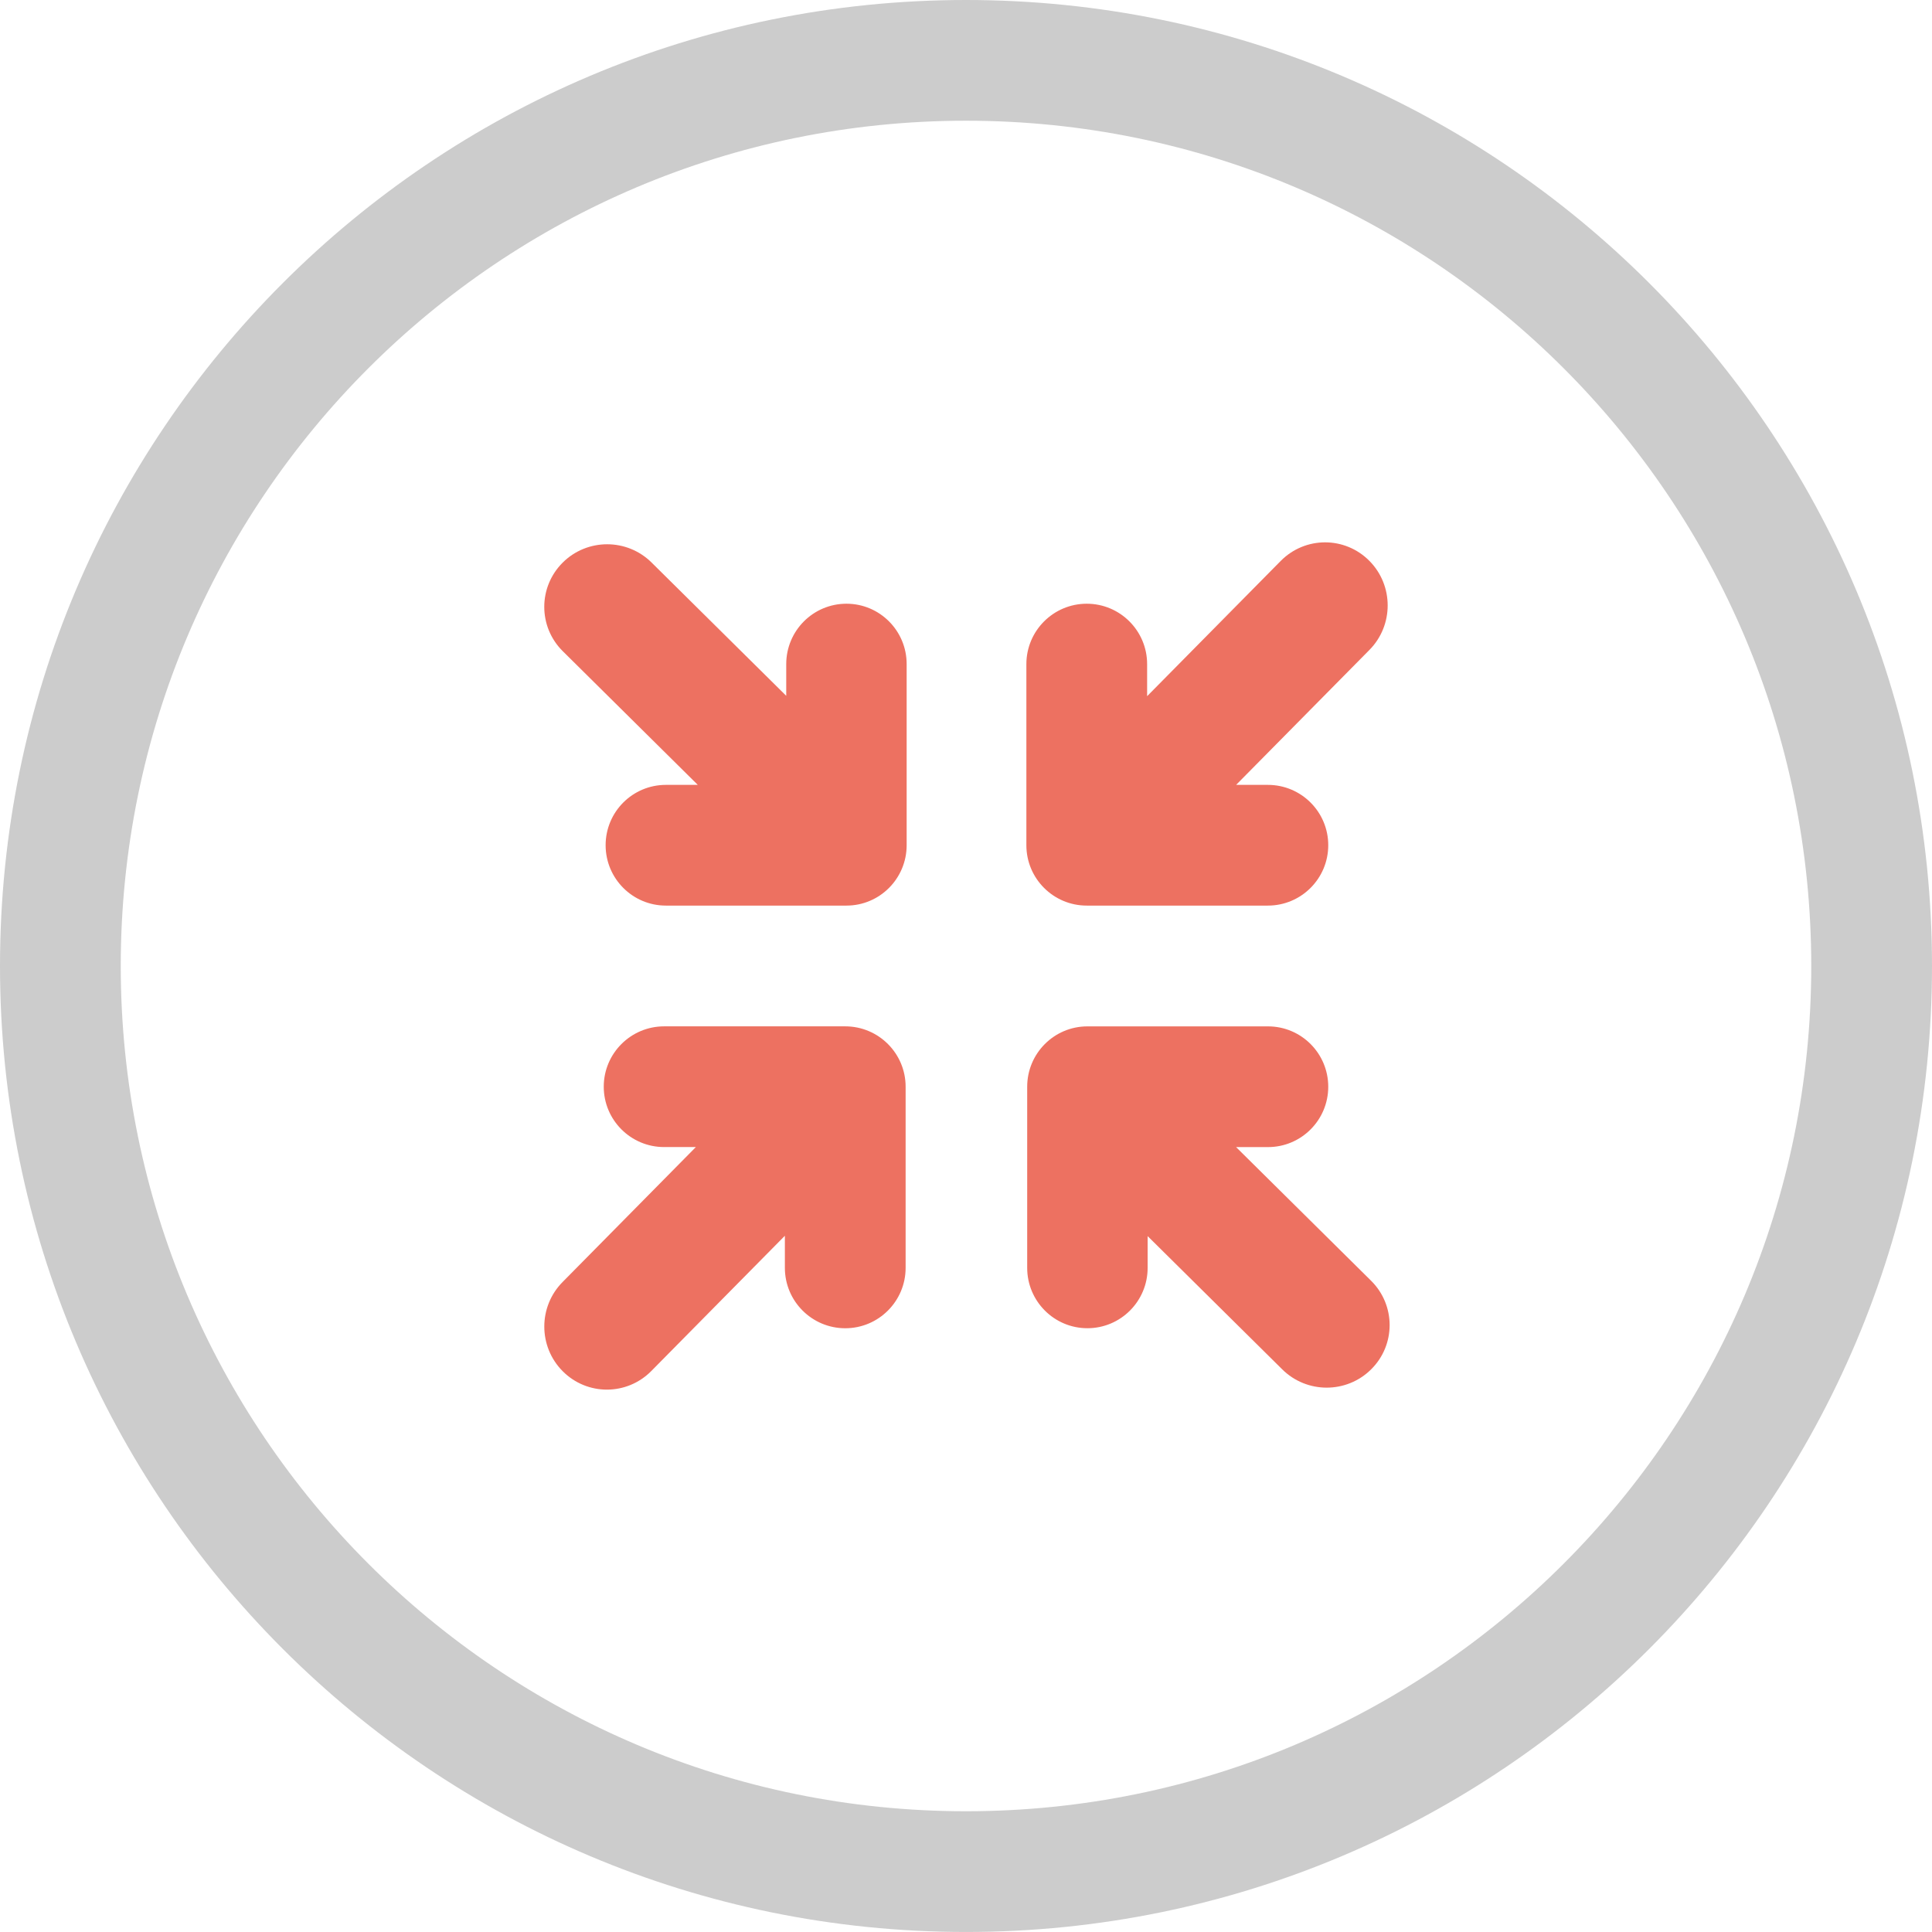 <?xml version="1.0" encoding="iso-8859-1"?>
<!-- Generator: Adobe Illustrator 16.0.0, SVG Export Plug-In . SVG Version: 6.00 Build 0)  -->
<!DOCTYPE svg PUBLIC "-//W3C//DTD SVG 1.1//EN" "http://www.w3.org/Graphics/SVG/1.1/DTD/svg11.dtd">
<svg version="1.1" id="Layer_1" xmlns="http://www.w3.org/2000/svg" xmlns:xlink="http://www.w3.org/1999/xlink" x="0px" y="0px"
	 width="64px" height="63.999px" viewBox="0 0 64 63.999" style="enable-background:new 0 0 64 63.999;" xml:space="preserve">
<g id="Elipse_81_">
	<g>
		<path style="fill-rule:evenodd;clip-rule:evenodd;fill:#CCCCCC;" d="M32,0C14.327,0,0,14.326,0,31.999c0,17.674,14.327,32,32,32
			s32-14.326,32-32C64,14.326,49.673,0,32,0z M32,60C16.536,60,4,47.463,4,31.999s12.536-28,28-28s28,12.536,28,28S47.464,60,32,60z
			"/>
	</g>
</g>
<g id="Arrow_8_">
	<g>
		<path style="fill-rule:evenodd;clip-rule:evenodd;fill:#ED7161;" d="M36,29.999h6c1.104,0,2-0.896,2-2C44,26.894,43.104,26,42,26
			h-1.052l4.413-4.467c0.81-0.816,0.81-2.14,0-2.955c-0.809-0.816-2.121-0.816-2.932,0L38,23.062V22c0-1.105-0.896-2.001-2-2.001
			S34,20.895,34,22v5.999C34,29.104,34.896,29.999,36,29.999z M28,33.999h-6c-1.104,0-2,0.896-2,1.999c0,1.105,0.896,2,2,2h1.051
			l-4.412,4.468c-0.811,0.816-0.811,2.14-0.001,2.955c0.81,0.816,2.122,0.816,2.933,0L26,40.936v1.063c0,1.105,0.896,2.001,2,2.001
			s2-0.896,2-2.001v-6C30,34.895,29.104,33.999,28,33.999z M45.422,42.429l-4.475-4.43h1.057C43.106,37.999,44,37.104,44,36
			c0-1.105-0.894-2-1.996-2h-5.982c-1.102,0-1.995,0.895-1.995,2v6c0,1.104,0.894,1.999,1.995,1.999
			c1.103,0,1.995-0.896,1.995-1.999v-1.052l4.457,4.412c0.814,0.81,2.135,0.81,2.948,0C46.237,44.552,46.237,43.239,45.422,42.429z
			 M28.041,19.999c-1.104,0-1.996,0.896-1.996,2v1.051l-4.456-4.411c-0.815-0.812-2.136-0.812-2.949-0.002
			c-0.814,0.81-0.814,2.123,0,2.932L23.115,26h-1.057c-1.103,0-1.996,0.894-1.996,1.999c0,1.104,0.894,2,1.996,2h5.982
			c1.101,0,1.994-0.896,1.994-2v-6C30.035,20.895,29.142,19.999,28.041,19.999z"/>
	</g>
</g>
<g>
</g>
<g>
</g>
<g>
</g>
<g>
</g>
<g>
</g>
<g>
</g>
<g>
</g>
<g>
</g>
<g>
</g>
<g>
</g>
<g>
</g>
<g>
</g>
<g>
</g>
<g>
</g>
<g>
</g>
</svg>
